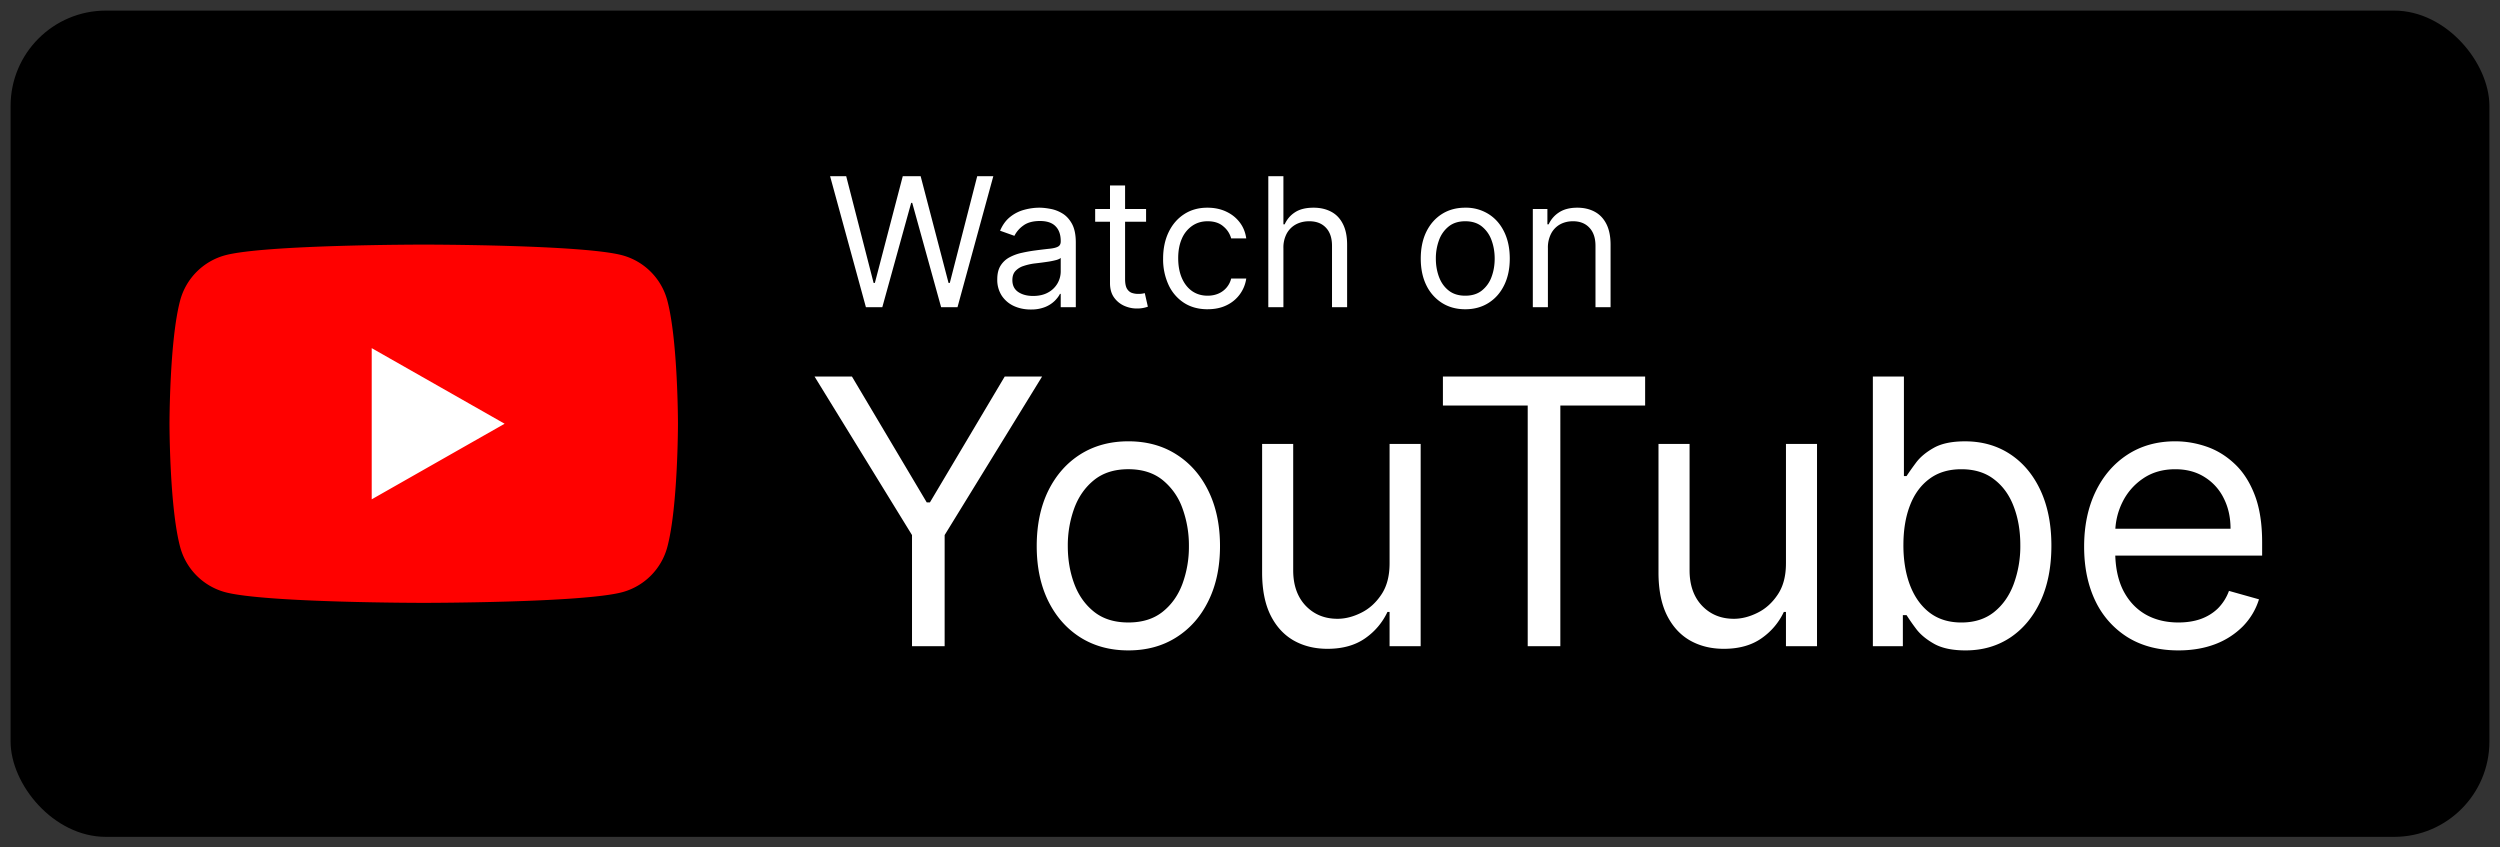 <svg xmlns="http://www.w3.org/2000/svg" width="118" height="40" fill="none" viewBox="0 0 118 40">
  <rect x="0" y="0" width="118" height="40" fill="#333333" stroke="none"/>
  <rect width="117" height="39" x=".5" y=".5" fill="#000" rx="4.5"/>
  <path fill="#FF0100" d="M31.498 14.186a3.016 3.016 0 0 0-2.122-2.136c-1.871-.505-9.376-.505-9.376-.505s-7.505 0-9.377.505a3.018 3.018 0 0 0-2.121 2.136C8 16.07 8 20 8 20s0 3.93.502 5.814a3.016 3.016 0 0 0 2.122 2.136c1.871.505 9.376.505 9.376.505s7.505 0 9.377-.505a3.015 3.015 0 0 0 2.122-2.136C32 23.93 32 20 32 20s0-3.93-.502-5.814Z"/>
  <path fill="#fff" d="M17.545 23.568v-7.136L23.818 20l-6.273 3.568ZM40.871 14.5l-1.69-6.182h.76l1.293 5.035h.06l1.316-5.035h.845l1.316 5.035h.06l1.293-5.035h.76l-1.69 6.182h-.773l-1.364-4.926h-.049L41.645 14.5h-.773Zm7.782.109c-.294 0-.56-.056-.8-.166a1.371 1.371 0 0 1-.57-.486 1.37 1.37 0 0 1-.212-.773c0-.266.053-.481.157-.646.105-.167.245-.298.42-.392a2.21 2.21 0 0 1 .58-.212c.213-.048.427-.086.642-.114.282-.037.51-.064.686-.082.177-.02.305-.053.386-.1.082-.046.124-.126.124-.241v-.024c0-.298-.082-.53-.245-.694-.16-.165-.405-.248-.733-.248-.34 0-.607.075-.8.224a1.32 1.32 0 0 0-.408.476l-.676-.241c.12-.282.282-.501.483-.658a1.81 1.81 0 0 1 .664-.332c.242-.065.48-.097.713-.097.148 0 .32.018.513.055.195.034.383.105.564.214.183.109.335.273.456.492.12.22.181.513.181.881V14.5h-.712v-.628h-.037c-.048.1-.128.208-.241.323a1.393 1.393 0 0 1-.45.293 1.74 1.74 0 0 1-.685.12Zm.109-.64c.281 0 .519-.056.712-.166a1.13 1.13 0 0 0 .592-.981v-.652c-.03.036-.097.07-.2.1-.1.027-.217.053-.35.075a16.015 16.015 0 0 1-.682.09 2.72 2.72 0 0 0-.519.118.895.895 0 0 0-.386.238c-.097.105-.145.248-.145.43 0 .247.091.434.274.56.185.125.42.188.704.188Zm5.333-4.105v.603h-2.403v-.603h2.403Zm-1.703-1.111h.712v4.419c0 .201.03.352.088.453.06.098.137.165.23.199a.92.92 0 0 0 .298.048c.079 0 .143-.004.194-.012l.12-.024.145.64a1.49 1.49 0 0 1-.531.085c-.201 0-.399-.044-.592-.13a1.177 1.177 0 0 1-.477-.396c-.124-.177-.187-.4-.187-.67V8.753ZM57 14.597c-.435 0-.81-.103-1.123-.308a2.006 2.006 0 0 1-.724-.848 2.873 2.873 0 0 1-.254-1.235c0-.47.087-.886.26-1.247.175-.362.418-.645.73-.848.314-.205.68-.308 1.099-.308.326 0 .62.06.881.181.262.121.476.29.643.508.167.217.27.47.311.76h-.712a1.105 1.105 0 0 0-.363-.561c-.185-.165-.434-.248-.748-.248-.278 0-.521.073-.73.218a1.41 1.41 0 0 0-.487.606c-.114.26-.172.565-.172.915 0 .358.057.67.17.935.114.266.275.472.482.62.21.146.455.22.737.22.185 0 .353-.033.504-.097a1.04 1.04 0 0 0 .607-.712h.712a1.65 1.65 0 0 1-.924 1.258c-.257.127-.557.19-.9.19Zm3.577-2.886V14.5h-.713V8.318h.713v2.27h.06c.109-.24.272-.43.49-.57.218-.143.51-.215.874-.215.316 0 .593.064.83.19.238.125.422.317.553.577.133.258.2.585.2.984V14.5h-.713v-2.898c0-.368-.096-.653-.287-.854-.19-.203-.452-.305-.788-.305-.233 0-.443.05-.628.148a1.08 1.08 0 0 0-.434.432 1.397 1.397 0 0 0-.157.688Zm8.584 2.886c-.419 0-.786-.1-1.102-.3a2.03 2.03 0 0 1-.737-.835c-.175-.358-.262-.777-.262-1.256 0-.483.087-.905.262-1.265.177-.36.423-.64.737-.839.316-.2.683-.299 1.102-.299a2 2 0 0 1 1.098.3c.316.198.562.478.737.838.177.36.265.782.265 1.265 0 .479-.088.898-.265 1.256-.175.358-.42.636-.737.836-.314.199-.68.299-1.099.299Zm0-.64c.317 0 .58-.082.784-.245a1.44 1.44 0 0 0 .456-.643c.099-.265.148-.553.148-.863 0-.31-.05-.599-.148-.866a1.46 1.46 0 0 0-.456-.65c-.205-.164-.466-.247-.784-.247s-.58.083-.785.248a1.46 1.46 0 0 0-.456.649 2.487 2.487 0 0 0-.148.866c0 .31.05.598.148.863.099.266.25.48.456.643.205.163.467.245.784.245Zm3.9-2.246V14.5h-.712V9.864h.688v.724h.06a1.33 1.33 0 0 1 .495-.567c.222-.145.508-.218.858-.218.313 0 .588.065.824.193.235.127.418.32.549.58.13.258.196.584.196.978V14.5h-.712v-2.898c0-.364-.095-.648-.284-.85-.189-.206-.449-.309-.779-.309-.227 0-.43.05-.61.148a1.058 1.058 0 0 0-.419.432 1.419 1.419 0 0 0-.154.688Zm-34.614 6.062h1.765l3.53 5.94h.15l3.53-5.94h1.764l-4.599 7.482V30.5h-1.54v-5.245l-4.6-7.482Zm14.811 12.926c-.861 0-1.618-.205-2.268-.615-.646-.41-1.152-.984-1.516-1.722-.36-.737-.541-1.599-.541-2.585 0-.994.18-1.862.54-2.604.365-.741.87-1.317 1.517-1.727.65-.41 1.407-.616 2.268-.616.862 0 1.616.205 2.262.616.65.41 1.156.985 1.517 1.727.364.742.547 1.61.547 2.604 0 .986-.183 1.848-.547 2.585-.36.738-.866 1.312-1.517 1.722-.646.41-1.4.615-2.262.615Zm0-1.318c.655 0 1.193-.167 1.616-.503.423-.336.735-.777.938-1.324a5.063 5.063 0 0 0 .305-1.777 5.12 5.12 0 0 0-.305-1.784 3.006 3.006 0 0 0-.938-1.336c-.423-.34-.961-.51-1.616-.51-.654 0-1.193.17-1.616.51-.422.34-.735.785-.938 1.336a5.12 5.12 0 0 0-.304 1.784c0 .638.101 1.23.304 1.777.203.547.516.988.938 1.324.423.336.962.503 1.616.503Zm12.33-2.784v-5.643h1.467V30.5h-1.467v-1.616h-.1a3.13 3.13 0 0 1-1.043 1.237c-.473.335-1.07.503-1.79.503-.597 0-1.127-.13-1.591-.391-.464-.265-.829-.663-1.094-1.193-.265-.535-.398-1.208-.398-2.02v-6.066h1.467v5.966c0 .696.195 1.252.584 1.666.394.414.895.621 1.504.621.365 0 .735-.093 1.112-.28.382-.186.7-.472.957-.857.261-.385.392-.876.392-1.473Zm2.517-7.457v-1.367h9.545v1.367h-4.002V30.5h-1.54V19.14h-4.003Zm16.192 7.457v-5.643h1.466V30.5h-1.466v-1.616h-.1a3.13 3.13 0 0 1-1.044 1.237c-.472.335-1.068.503-1.79.503-.596 0-1.126-.13-1.59-.391-.464-.265-.829-.663-1.094-1.193-.265-.535-.398-1.208-.398-2.02v-6.066h1.467v5.966c0 .696.195 1.252.584 1.666.394.414.895.621 1.504.621.365 0 .735-.093 1.112-.28.382-.186.7-.472.957-.857.261-.385.392-.876.392-1.473Zm4.102 3.903V17.773h1.466v4.698h.125c.107-.166.256-.377.447-.634.195-.261.472-.493.833-.696.364-.207.857-.31 1.479-.31.803 0 1.512.2 2.125.602.613.402 1.092.972 1.436 1.709.343.738.516 1.608.516 2.61 0 1.011-.172 1.887-.516 2.629-.344.737-.82 1.309-1.43 1.715-.609.402-1.31.603-2.106.603-.614 0-1.105-.102-1.473-.305-.369-.207-.653-.44-.852-.702a9.38 9.38 0 0 1-.46-.659h-.174V30.5H88.4Zm1.441-4.773c0 .721.106 1.357.317 1.908.212.547.52.976.926 1.287.406.306.903.46 1.492.46.613 0 1.125-.162 1.535-.485.414-.328.725-.767.932-1.318a5.17 5.17 0 0 0 .317-1.852c0-.67-.104-1.276-.31-1.814-.204-.543-.513-.972-.927-1.287-.41-.319-.926-.478-1.547-.478-.597 0-1.098.15-1.504.453-.406.299-.713.717-.92 1.256-.207.534-.31 1.158-.31 1.87Zm12.981 4.972c-.92 0-1.713-.203-2.38-.61a4.086 4.086 0 0 1-1.535-1.714c-.356-.738-.535-1.595-.535-2.573s.179-1.84.535-2.585c.36-.75.862-1.334 1.504-1.753.646-.422 1.4-.634 2.262-.634.497 0 .988.083 1.473.249.484.166.926.435 1.323.808.398.368.715.857.951 1.466.236.61.354 1.36.354 2.25v.621h-7.358v-1.267h5.867c0-.539-.108-1.02-.323-1.442a2.431 2.431 0 0 0-.908-1c-.389-.245-.849-.367-1.379-.367-.584 0-1.09.145-1.516.435a2.86 2.86 0 0 0-.976 1.118c-.228.46-.342.953-.342 1.48v.845c0 .72.124 1.332.373 1.833.253.497.603.876 1.05 1.137.448.257.968.385 1.56.385.385 0 .733-.053 1.044-.161.315-.112.586-.278.814-.497a2.26 2.26 0 0 0 .528-.833l1.417.398c-.149.48-.4.903-.752 1.267a3.67 3.67 0 0 1-1.305.846c-.518.198-1.1.298-1.746.298Z"/>
</svg>
